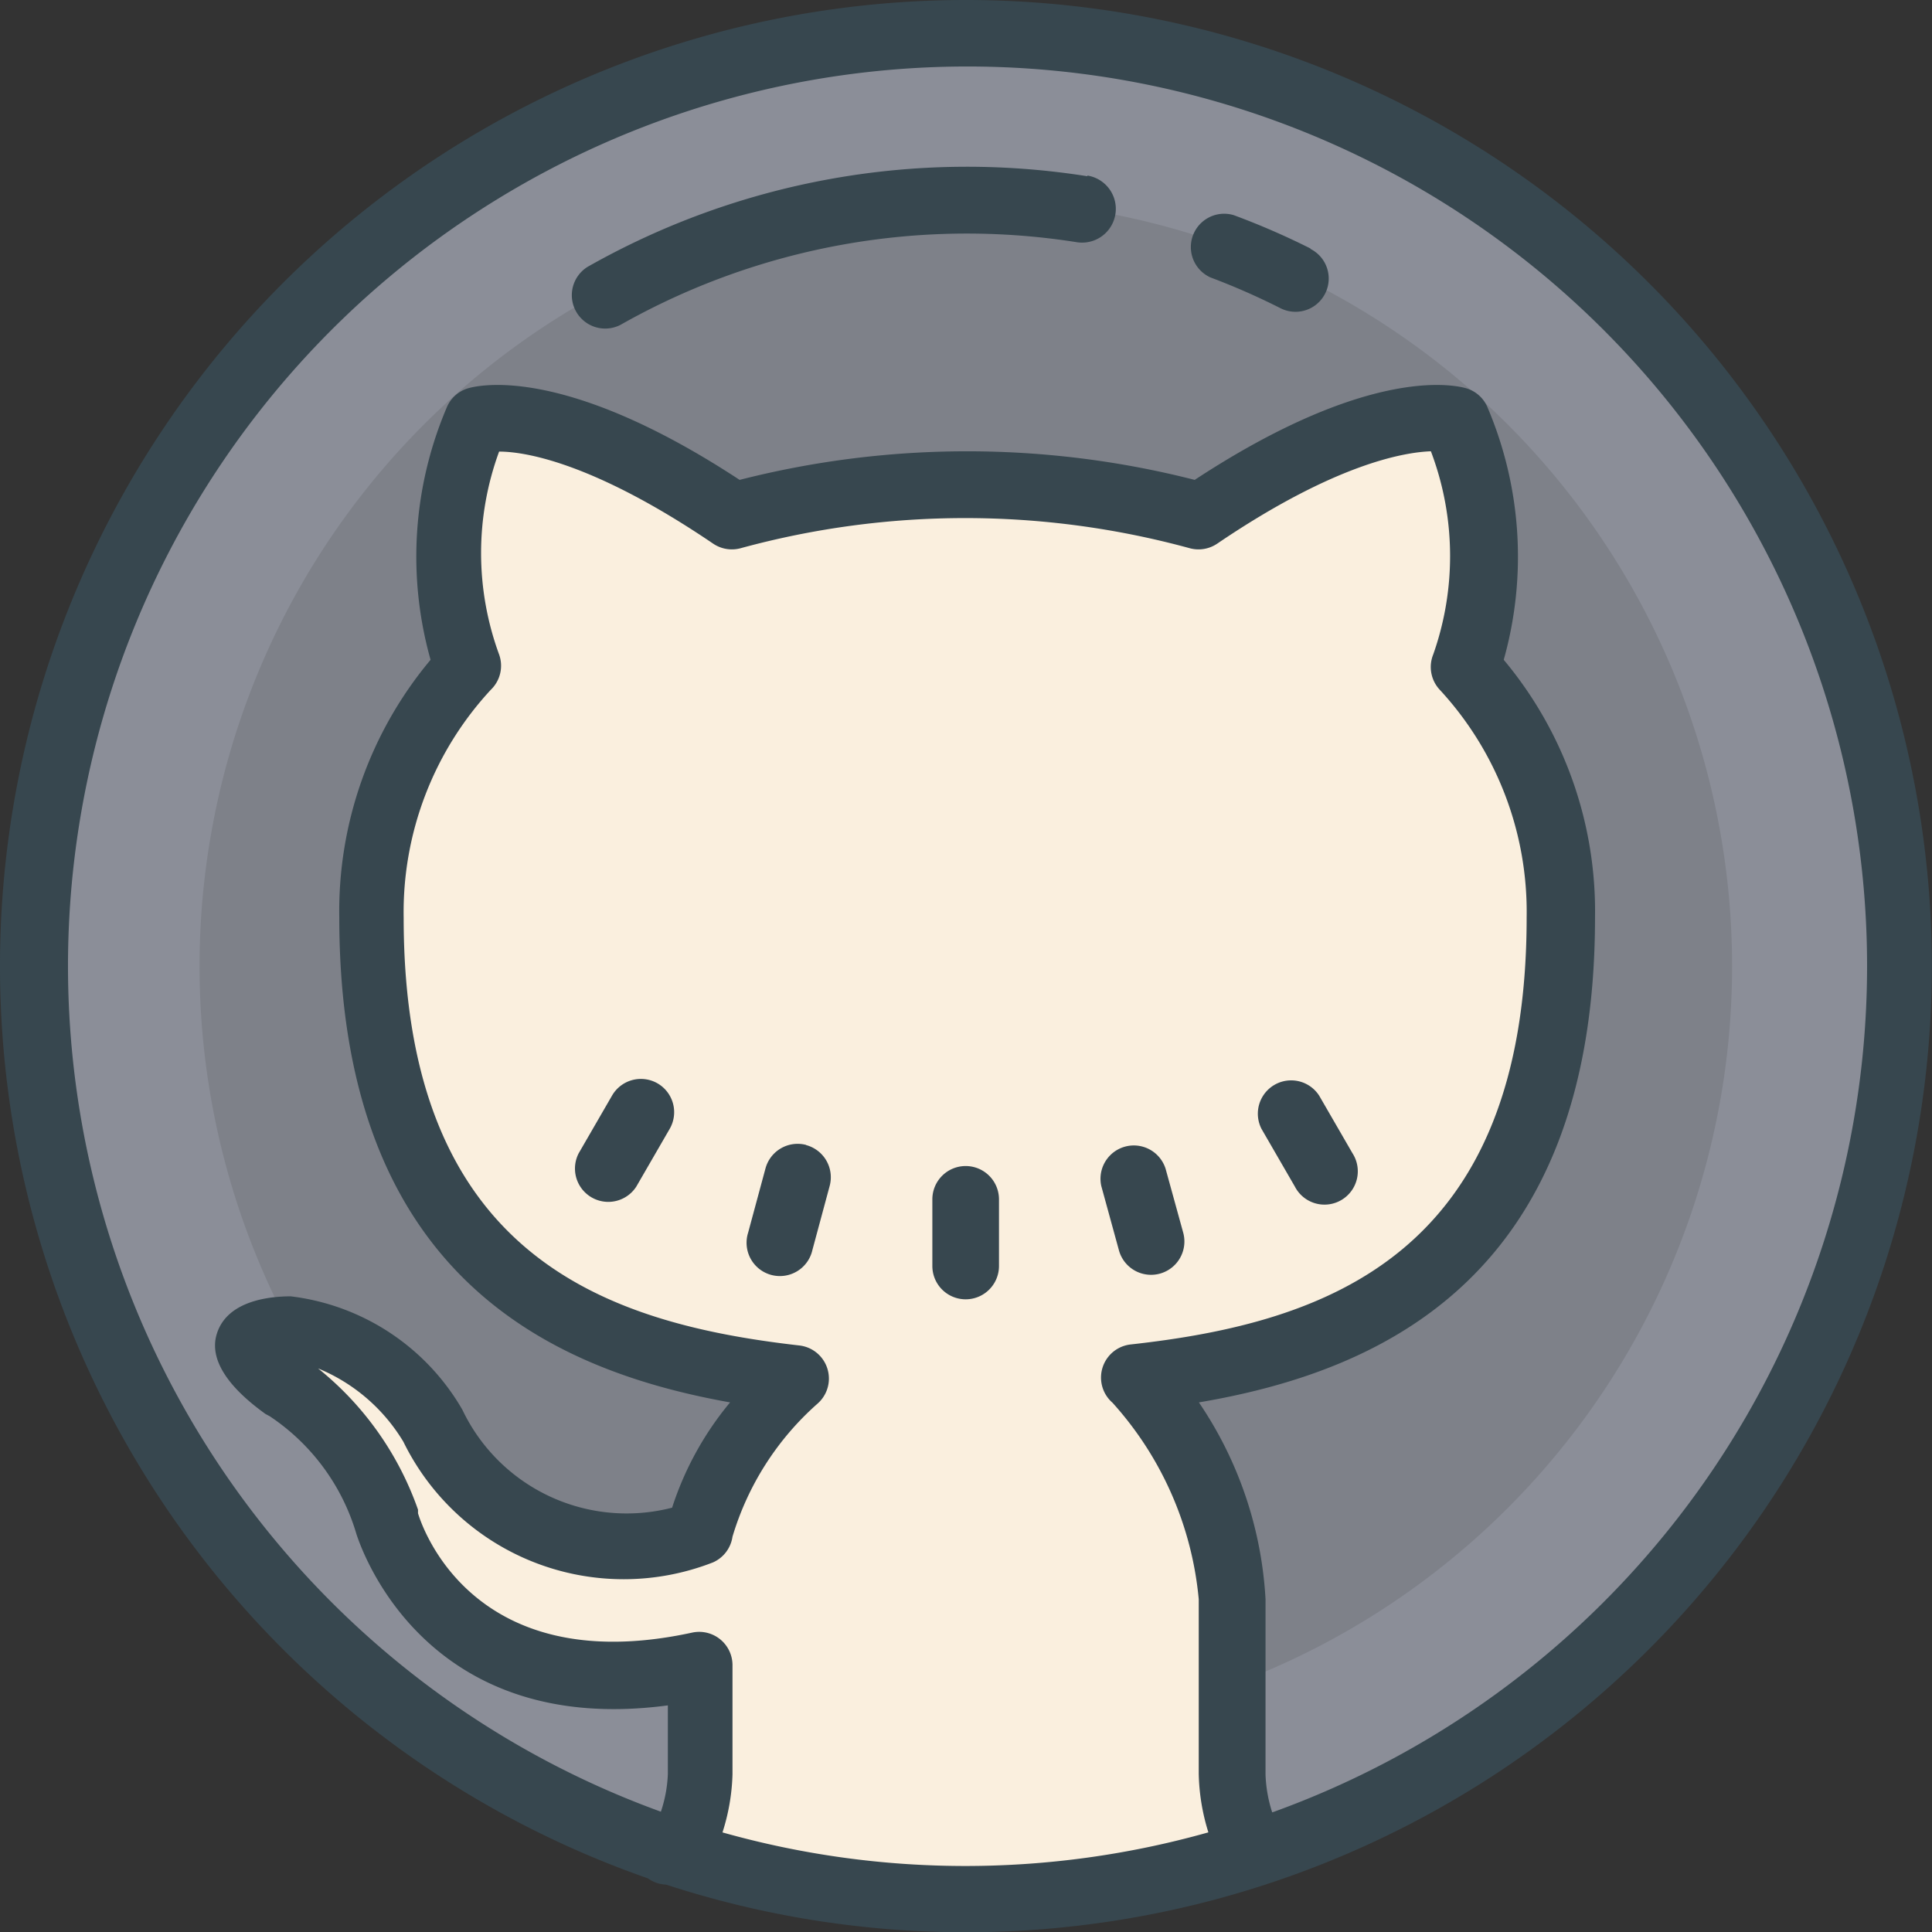 <svg xmlns="http://www.w3.org/2000/svg" width="37.691" height="37.698" viewBox="0 0 37.691 37.698">
  <rect x="0" y="0" width="37.691" height="37.698" fill="#333333" stroke="none"/>
  <g id="icons8-github" transform="translate(-2.014 -2)">
    <path id="Caminho_189" data-name="Caminho 189" d="M21.2,3A18.2,18.2,0,1,0,39.4,21.2,18.2,18.2,0,0,0,21.2,3Z" transform="translate(-0.345 -0.35)" fill="#8b8e98"/>
    <path id="Caminho_190" data-name="Caminho 190" d="M22.949,37.9A14.949,14.949,0,1,1,37.9,22.949,14.949,14.949,0,0,1,22.949,37.9Z" transform="translate(-2.095 -2.1)" fill="#7e8189"/>
    <path id="Caminho_191" data-name="Caminho 191" d="M26.743,33.26a7.149,7.149,0,0,1,1.9,4.322v3.412c0,.357.149,1.384.585,1.5l-5.785,1.053L17.592,42.5c.468-.1.65-1.15.65-1.508V38.882c-5.063,1.1-6.109-2.795-6.109-2.795a4.872,4.872,0,0,0-2.021-2.665c-1.651-1.124.123-1.1.123-1.1A3.828,3.828,0,0,1,13.043,34.2a4.131,4.131,0,0,0,5.2,2.086,6.257,6.257,0,0,1,1.885-3.009c-4.043-.461-8.293-2.021-8.293-9a7.039,7.039,0,0,1,1.859-4.894,6.558,6.558,0,0,1,.182-4.816s1.527-.487,5,1.865a17.3,17.3,0,0,1,9.1,0c3.471-2.353,5-1.865,5-1.865a6.558,6.558,0,0,1,.214,4.816,7.039,7.039,0,0,1,1.865,4.881C35.05,31.271,30.8,32.811,26.743,33.26Z" transform="translate(-2.588 -4.385)" fill="#faefde"/>
    <path id="Caminho_192" data-name="Caminho 192" d="M20.853,2a18.848,18.848,0,0,0-6.2,36.644.65.65,0,0,0,.357.123A18.848,18.848,0,1,0,20.853,2ZM16.109,37.747a4.043,4.043,0,0,0,.195-1.131V34.5a.65.65,0,0,0-.786-.65c-4.368.949-5.31-2.2-5.349-2.327v-.071a6.135,6.135,0,0,0-1.95-2.756,3.49,3.49,0,0,1,1.664,1.43,4.785,4.785,0,0,0,6.044,2.353.65.65,0,0,0,.377-.5,5.6,5.6,0,0,1,1.664-2.6.65.65,0,0,0-.364-1.131c-3.815-.435-7.715-1.768-7.715-8.345a6.382,6.382,0,0,1,1.7-4.446.65.65,0,0,0,.162-.689,5.746,5.746,0,0,1,0-3.958c.552,0,1.9.253,4.173,1.794a.65.65,0,0,0,.539.091,16.613,16.613,0,0,1,8.761,0,.65.65,0,0,0,.539-.091c2.281-1.547,3.633-1.781,4.166-1.8a5.765,5.765,0,0,1,.045,3.965.65.65,0,0,0,.123.682,6.382,6.382,0,0,1,1.7,4.446c0,6.584-3.9,7.91-7.728,8.332a.65.65,0,0,0-.351,1.137A6.629,6.629,0,0,1,25.4,33.2V36.61a4.081,4.081,0,0,0,.188,1.137,17.458,17.458,0,0,1-9.483,0Zm10.724-.39a2.684,2.684,0,0,1-.13-.734V33.2a7.578,7.578,0,0,0-1.3-3.841c3.607-.611,7.728-2.483,7.728-9.463a7.643,7.643,0,0,0-1.781-5.024,7.435,7.435,0,0,0-.312-4.914.65.65,0,0,0-.4-.377c-.182-.058-1.852-.494-5.317,1.781a17.945,17.945,0,0,0-8.878,0c-3.464-2.275-5.135-1.839-5.317-1.781a.65.65,0,0,0-.4.377,7.422,7.422,0,0,0-.312,4.914,7.637,7.637,0,0,0-1.781,5.024c0,6.922,4.049,8.826,7.624,9.463a6.181,6.181,0,0,0-1.131,2.054A3.55,3.55,0,0,1,11.033,29.5a4.485,4.485,0,0,0-3.347-2.21c-.351,0-1.235.058-1.443.734s.591,1.3.949,1.56l.084.045a4.173,4.173,0,0,1,1.69,2.294c.149.461,1.443,3.965,6.077,3.347V36.61a2.6,2.6,0,0,1-.136.734,17.549,17.549,0,1,1,11.965,0Z" fill="#37474f"/>
    <path id="Caminho_193" data-name="Caminho 193" d="M26.849,26.5a.65.65,0,0,0-.65.65v1.3a.65.65,0,1,0,1.3,0v-1.3A.65.65,0,0,0,26.849,26.5Zm2.99,1.644a.65.65,0,0,0,1.254-.344l-.344-1.248a.65.65,0,0,0-1.254.338Zm-9-3.256a.65.65,0,0,0-.89.24l-.65,1.124a.65.65,0,0,0,1.124.65l.65-1.124a.65.65,0,0,0-.234-.89ZM33.271,26.9a.65.65,0,1,0,1.124-.65l-.65-1.124a.65.65,0,0,0-1.124.65Zm-9.535-.812a.65.65,0,0,0-.793.461L22.605,27.8a.65.65,0,1,0,1.254.338l.338-1.254A.65.65,0,0,0,23.736,26.091ZM33.576,8.6a14.76,14.76,0,0,0-1.495-.65.65.65,0,0,0-.455,1.215,13.714,13.714,0,0,1,1.365.6.648.648,0,0,0,.585-1.157ZM29.222,7.19a15,15,0,0,0-9.749,1.768.651.651,0,0,0,.643,1.131,13.714,13.714,0,0,1,8.9-1.612.658.658,0,0,0,.208-1.3Z" transform="translate(-5.996 -1.752)" fill="#37474f"/>
  </g>
</svg>
